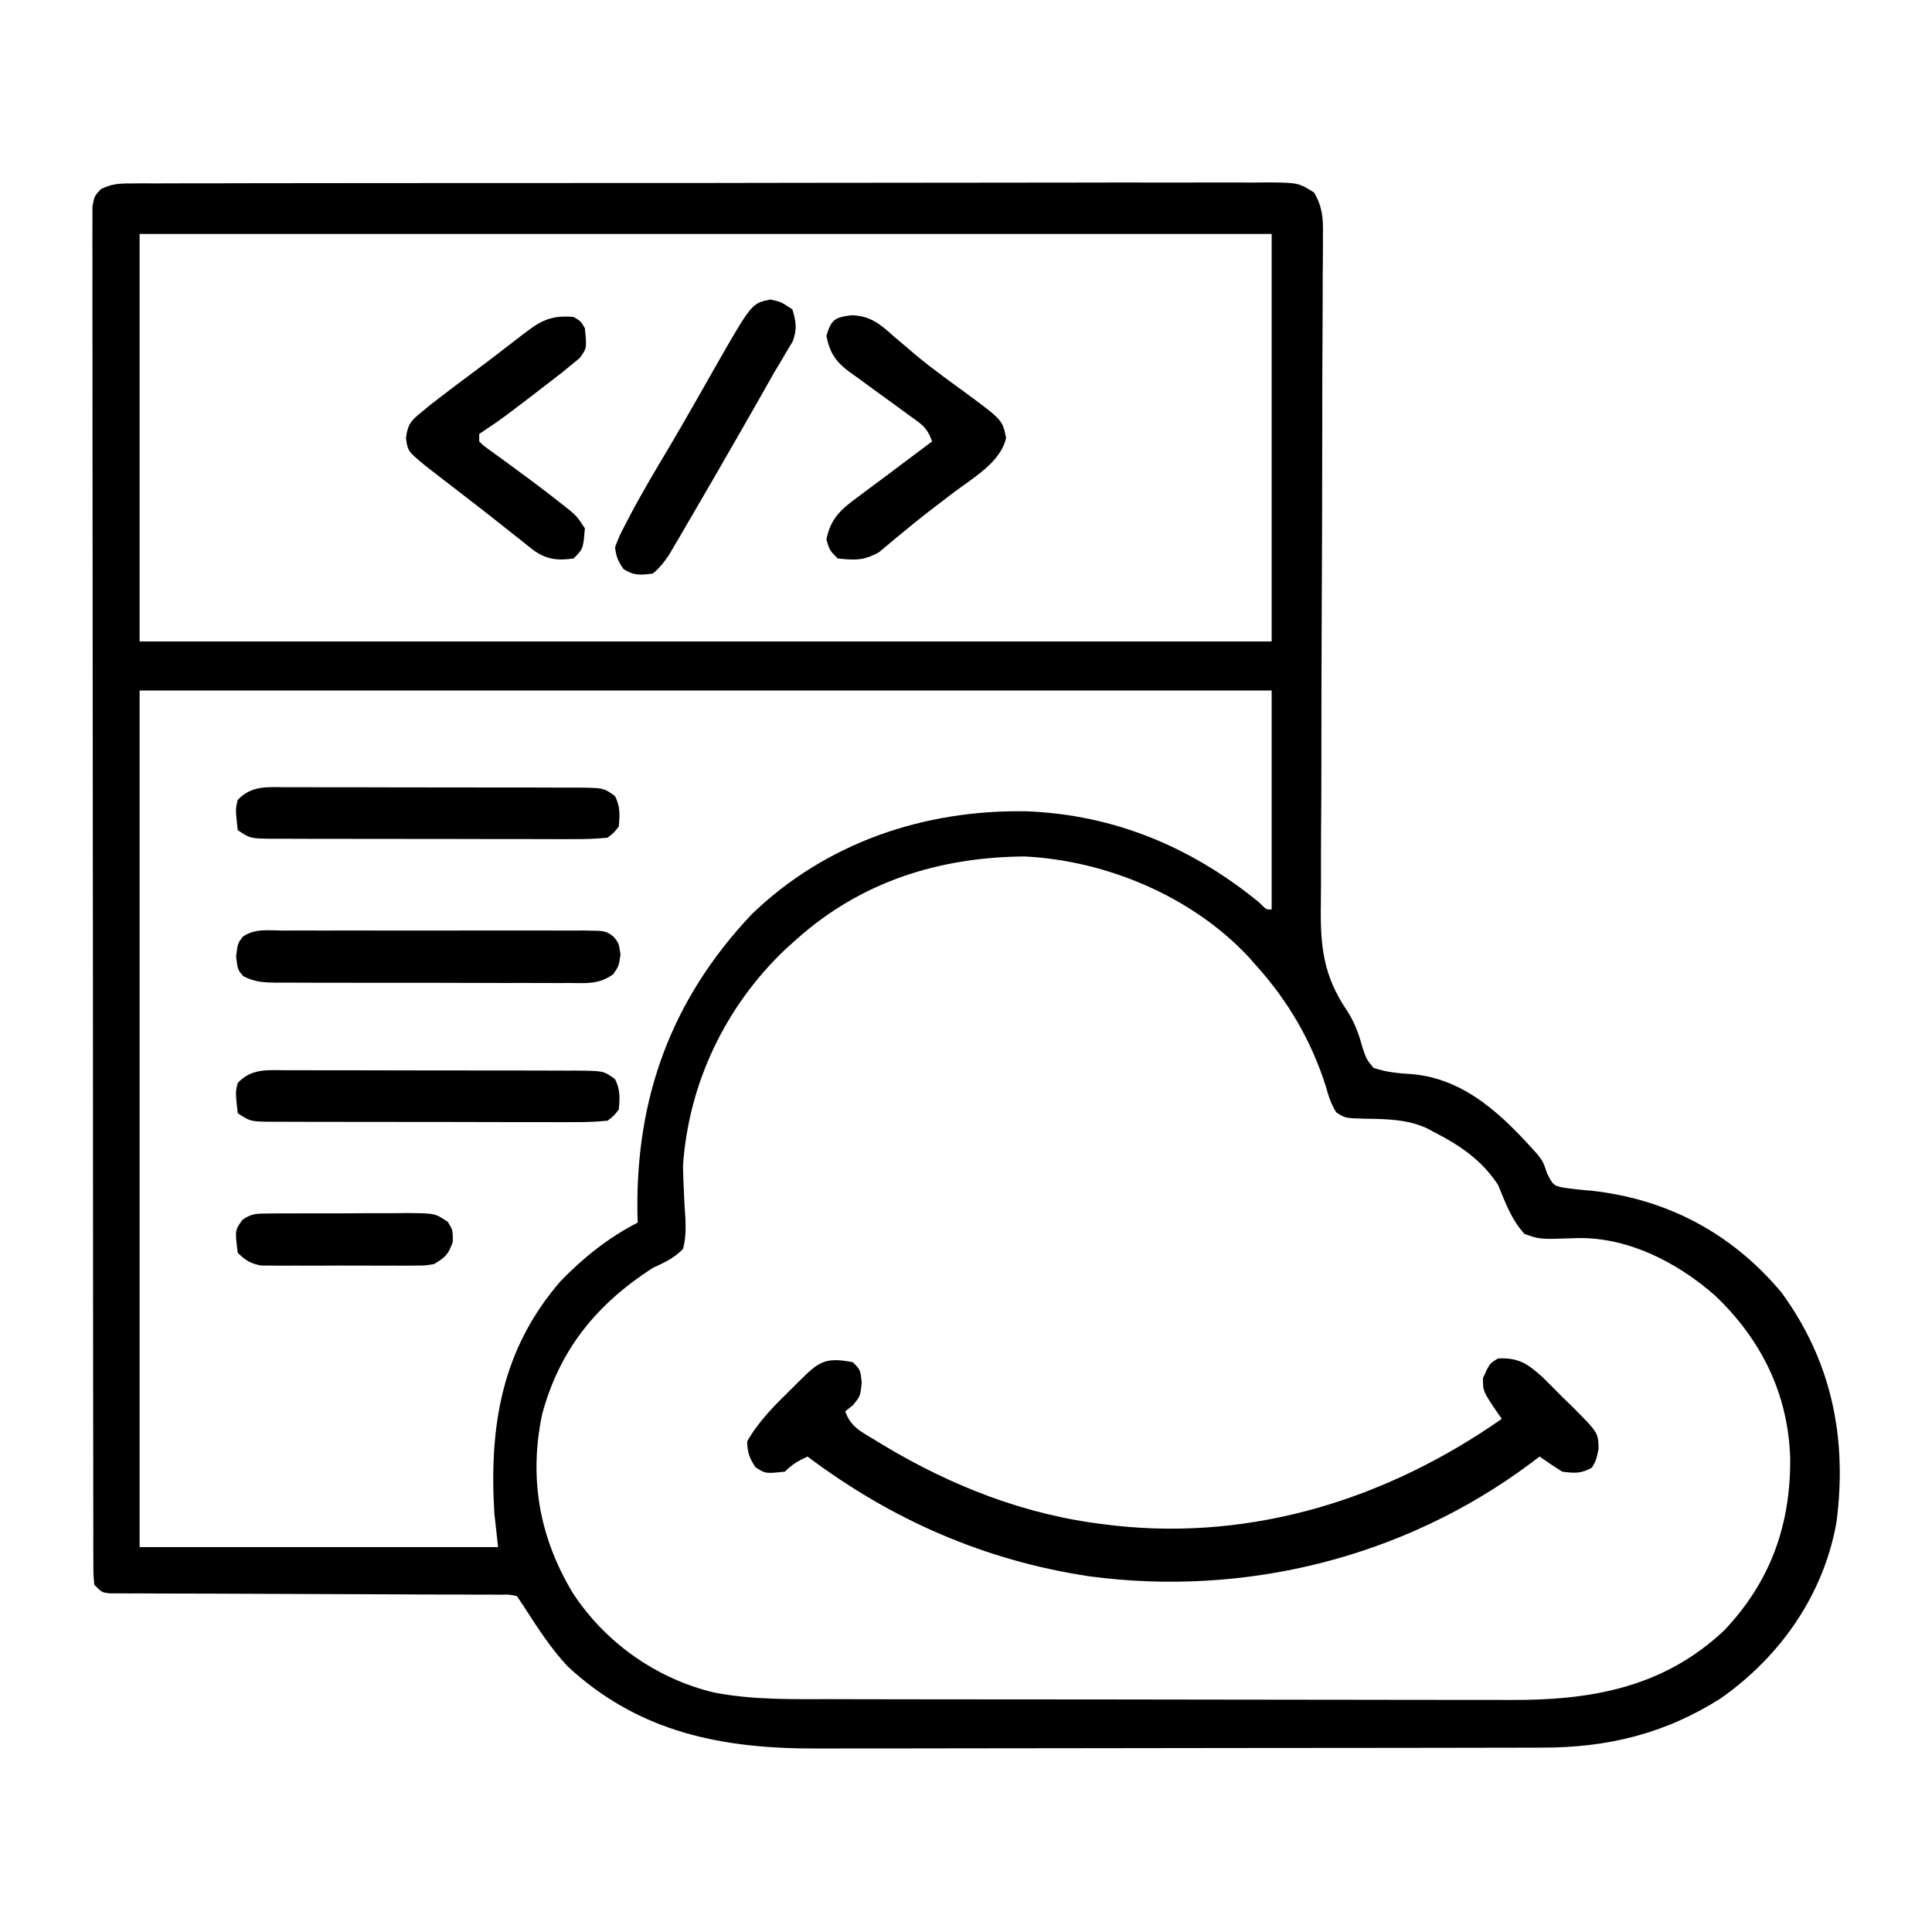 <?xml version="1.0" encoding="UTF-8"?>
<svg version="1.1" xmlns="http://www.w3.org/2000/svg" width="512" height="512">
<path d="M0 0 C1.106 -0.009 2.211 -0.018 3.35 -0.027 C5.172 -0.019 5.172 -0.019 7.031 -0.011 C8.966 -0.02 8.966 -0.02 10.941 -0.03 C14.525 -0.046 18.109 -0.044 21.693 -0.038 C25.558 -0.036 29.422 -0.05 33.286 -0.062 C40.858 -0.084 48.43 -0.088 56.002 -0.086 C62.155 -0.085 68.308 -0.089 74.461 -0.096 C76.232 -0.098 78.003 -0.1 79.774 -0.103 C80.656 -0.104 81.537 -0.105 82.445 -0.106 C99.122 -0.125 115.799 -0.124 132.476 -0.117 C147.74 -0.111 163.004 -0.132 178.268 -0.165 C193.934 -0.199 209.599 -0.214 225.265 -0.209 C234.063 -0.207 242.86 -0.212 251.658 -0.237 C259.148 -0.258 266.637 -0.262 274.127 -0.243 C277.949 -0.234 281.771 -0.233 285.594 -0.253 C289.735 -0.275 293.875 -0.259 298.016 -0.238 C299.228 -0.251 300.44 -0.263 301.689 -0.276 C309.665 -0.191 309.665 -0.191 313.836 2.409 C316.067 6.198 316.262 9.32 316.172 13.597 C316.175 14.42 316.178 15.244 316.18 16.092 C316.184 18.85 316.151 21.606 316.119 24.363 C316.115 26.341 316.112 28.319 316.112 30.297 C316.107 34.558 316.087 38.818 316.056 43.079 C316.008 49.825 316.001 56.571 316.001 63.317 C315.994 81.293 315.934 99.269 315.848 117.245 C315.792 129.049 315.758 140.852 315.768 152.656 C315.772 159.352 315.739 166.046 315.679 172.742 C315.649 176.926 315.654 181.108 315.667 185.292 C315.666 187.219 315.652 189.147 315.623 191.074 C315.462 202.237 316.277 210.017 322.662 219.37 C324.708 222.573 325.7 225.485 326.712 229.133 C327.729 232.11 327.729 232.11 329.587 234.383 C333.075 235.561 336.209 235.824 339.88 236.051 C354.13 237.327 364.138 247.326 373.157 257.442 C374.587 259.383 374.587 259.383 375.649 262.508 C377.236 265.488 377.236 265.488 379.582 266.065 C382.208 266.48 384.811 266.734 387.462 266.946 C407.591 269.197 424.658 278.318 437.684 293.891 C451.033 312.139 455.141 332.478 452.289 354.7 C448.904 373.971 437.416 390.349 421.614 401.453 C406.869 410.852 391.554 414.542 374.26 414.524 C372.918 414.528 372.918 414.528 371.549 414.533 C368.574 414.541 365.599 414.543 362.624 414.544 C360.481 414.549 358.338 414.554 356.195 414.559 C350.389 414.572 344.583 414.579 338.777 414.583 C335.143 414.586 331.509 414.59 327.876 414.595 C316.489 414.608 305.102 414.618 293.716 414.622 C280.605 414.626 267.494 414.644 254.383 414.673 C244.227 414.695 234.07 414.705 223.913 414.706 C217.858 414.707 211.802 414.713 205.746 414.731 C200.044 414.747 194.342 414.749 188.64 414.741 C186.559 414.74 184.477 414.744 182.395 414.754 C157.251 414.867 135.121 410.693 116.016 392.992 C111.577 388.225 108.103 382.855 104.587 377.383 C103.597 375.898 103.597 375.898 102.587 374.383 C100.561 373.927 100.561 373.927 98.184 373.998 C97.258 373.988 96.333 373.979 95.379 373.969 C94.361 373.973 93.343 373.978 92.294 373.982 C90.689 373.972 90.689 373.972 89.051 373.961 C85.501 373.941 81.95 373.942 78.399 373.942 C75.941 373.93 73.482 373.917 71.023 373.902 C64.54 373.865 58.057 373.845 51.574 373.83 C41.196 373.805 30.817 373.766 20.439 373.708 C16.803 373.692 13.168 373.688 9.533 373.685 C7.315 373.675 5.098 373.665 2.88 373.654 C1.861 373.657 0.843 373.659 -0.206 373.662 C-1.131 373.655 -2.057 373.648 -3.01 373.641 C-3.817 373.64 -4.624 373.638 -5.455 373.636 C-7.413 373.383 -7.413 373.383 -9.413 371.383 C-9.666 368.779 -9.666 368.779 -9.671 365.398 C-9.68 363.472 -9.68 363.472 -9.69 361.507 C-9.687 360.069 -9.684 358.63 -9.681 357.192 C-9.684 355.675 -9.689 354.157 -9.694 352.64 C-9.707 348.454 -9.706 344.269 -9.704 340.083 C-9.704 335.575 -9.715 331.067 -9.724 326.559 C-9.741 317.722 -9.746 308.885 -9.747 300.047 C-9.748 292.867 -9.752 285.687 -9.759 278.507 C-9.776 258.17 -9.786 237.833 -9.784 217.496 C-9.784 216.398 -9.784 215.301 -9.784 214.17 C-9.784 213.072 -9.784 211.973 -9.784 210.841 C-9.783 193.028 -9.802 175.215 -9.83 157.402 C-9.859 139.131 -9.873 120.859 -9.871 102.588 C-9.87 92.322 -9.876 82.057 -9.897 71.791 C-9.916 63.052 -9.92 54.313 -9.906 45.574 C-9.9 41.112 -9.9 36.65 -9.917 32.188 C-9.933 28.108 -9.93 24.028 -9.912 19.947 C-9.909 18.467 -9.913 16.986 -9.924 15.506 C-9.938 13.502 -9.925 11.498 -9.911 9.494 C-9.912 8.378 -9.912 7.263 -9.912 6.113 C-9.413 3.383 -9.413 3.383 -7.721 1.525 C-4.951 0.154 -3.088 0.005 0 0 Z M2.587 13.383 C2.587 49.023 2.587 84.663 2.587 121.383 C101.587 121.383 200.587 121.383 302.587 121.383 C302.587 85.743 302.587 50.103 302.587 13.383 C203.587 13.383 104.587 13.383 2.587 13.383 Z M2.587 134.383 C2.587 209.293 2.587 284.203 2.587 361.383 C33.937 361.383 65.287 361.383 97.587 361.383 C97.092 356.928 97.092 356.928 96.587 352.383 C95.219 329.298 98.475 309.03 114.126 290.922 C120.176 284.68 126.838 279.343 134.587 275.383 C134.563 274.642 134.54 273.901 134.516 273.137 C133.987 242.248 143.536 216.194 164.774 193.696 C184.491 174.671 210.456 165.927 237.587 166.383 C260.84 167.283 281.326 175.856 299.243 190.512 C301.217 192.487 301.217 192.487 302.587 192.383 C302.587 173.243 302.587 154.103 302.587 134.383 C203.587 134.383 104.587 134.383 2.587 134.383 Z M176.587 200.383 C175.68 201.195 174.774 202.007 173.841 202.844 C157.933 217.891 148.043 238.4 146.587 260.383 C146.622 262.19 146.685 263.996 146.77 265.801 C146.81 266.745 146.849 267.69 146.889 268.662 C146.98 270.614 147.097 272.565 147.241 274.514 C147.332 277.336 147.317 279.653 146.587 282.383 C144.239 284.781 141.619 286.013 138.587 287.383 C123.753 296.978 113.937 308.898 109.274 326.114 C105.705 343.09 108.499 358.763 117.377 373.533 C125.959 386.66 139.502 396.249 154.796 399.912 C165.109 401.911 175.431 401.679 185.89 401.674 C188.034 401.68 190.177 401.686 192.32 401.694 C198.114 401.712 203.907 401.716 209.701 401.718 C213.328 401.719 216.955 401.723 220.582 401.729 C233.257 401.747 245.932 401.755 258.607 401.754 C270.388 401.753 282.169 401.774 293.95 401.805 C304.094 401.831 314.238 401.842 324.382 401.841 C330.428 401.84 336.473 401.846 342.519 401.867 C348.209 401.887 353.898 401.887 359.588 401.872 C361.665 401.87 363.742 401.875 365.818 401.887 C387.166 402.004 406.442 398.655 422.587 383.383 C434.835 370.434 440.113 355.498 440.009 337.94 C439.524 320.933 432.432 306.485 420.18 294.792 C409.992 285.782 396.383 278.855 382.528 279.524 C373.709 279.842 373.709 279.842 369.587 278.383 C366.098 274.523 364.55 270.15 362.587 265.383 C358.241 258.806 352.529 254.926 345.587 251.383 C344.974 251.053 344.362 250.723 343.731 250.383 C338.457 247.961 332.851 247.941 327.133 247.849 C322.083 247.701 322.083 247.701 319.712 246.18 C318.282 243.896 317.627 241.73 316.899 239.133 C313.116 227.252 306.942 216.633 298.587 207.383 C297.923 206.626 297.259 205.87 296.575 205.09 C281.581 188.987 258.893 179.432 237.052 178.352 C214.379 178.556 193.695 185.037 176.587 200.383 Z " fill="#000000" transform="translate(34.413,48.617)"/>
<path d="M0 0 C2 2 2 2 2.375 5.375 C2 9 2 9 0 11.438 C-0.99 12.211 -0.99 12.211 -2 13 C-0.61 17.17 2.288 18.432 5.875 20.625 C6.588 21.062 7.302 21.5 8.036 21.95 C26.193 32.848 45.844 40.565 67 43 C67.893 43.11 68.787 43.219 69.707 43.332 C106.564 47.287 141.976 36.022 172 15 C171.627 14.481 171.255 13.961 170.871 13.426 C167 7.719 167 7.719 167 4.188 C168.756 0.346 168.756 0.346 171 -1 C176.409 -1.254 178.852 0.398 182.84 4.008 C184.555 5.698 186.254 7.404 187.938 9.125 C188.812 9.968 189.687 10.811 190.588 11.68 C197.559 18.689 197.559 18.689 197.637 22.996 C197 26 197 26 195.875 27.938 C193.037 29.546 191.22 29.442 188 29 C185.97 27.713 183.965 26.384 182 25 C181.187 25.617 180.373 26.235 179.535 26.871 C146.131 51.76 103.984 62.249 62.727 56.746 C35.027 52.602 10.286 41.757 -12 25 C-14.468 26.152 -16.048 27.048 -18 29 C-23.162 29.549 -23.162 29.549 -25.812 27.812 C-27.405 25.383 -27.932 23.93 -28 21 C-24.941 15.606 -20.776 11.509 -16.375 7.188 C-15.694 6.508 -15.014 5.828 -14.312 5.127 C-9.167 0.027 -7.519 -1.477 0 0 Z " fill="#000000" transform="translate(226,361)"/>
<path d="M0 0 C0.891 -0.004 1.783 -0.007 2.701 -0.011 C5.648 -0.019 8.593 -0.006 11.539 0.009 C13.586 0.01 15.634 0.009 17.681 0.008 C21.972 0.008 26.262 0.018 30.553 0.036 C36.054 0.059 41.555 0.059 47.057 0.053 C51.284 0.049 55.512 0.056 59.74 0.066 C61.768 0.07 63.797 0.071 65.825 0.069 C68.66 0.069 71.494 0.081 74.328 0.098 C75.588 0.094 75.588 0.094 76.872 0.09 C84.144 0.157 84.144 0.157 87.164 2.372 C88.563 5.171 88.417 7.277 88.164 10.372 C86.895 12.04 86.895 12.04 85.164 13.372 C82.092 13.664 79.223 13.772 76.15 13.745 C75.228 13.748 74.306 13.752 73.356 13.756 C70.302 13.764 67.249 13.75 64.195 13.736 C62.077 13.735 59.958 13.736 57.84 13.737 C53.398 13.737 48.956 13.727 44.514 13.708 C38.814 13.686 33.114 13.685 27.414 13.692 C23.039 13.695 18.664 13.689 14.289 13.679 C12.187 13.675 10.085 13.674 7.983 13.675 C5.048 13.676 2.113 13.663 -0.822 13.647 C-1.695 13.649 -2.568 13.652 -3.467 13.654 C-9.493 13.601 -9.493 13.601 -12.836 11.372 C-13.452 5.824 -13.452 5.824 -12.836 3.372 C-9.244 -0.514 -4.927 -0.045 0 0 Z " fill="#000000" transform="translate(75.836,283.628)"/>
<path d="M0 0 C1.383 -0.008 1.383 -0.008 2.795 -0.016 C5.848 -0.029 8.901 -0.02 11.955 -0.01 C14.074 -0.012 16.192 -0.015 18.31 -0.019 C22.752 -0.023 27.194 -0.017 31.636 -0.003 C37.336 0.014 43.036 0.004 48.736 -0.014 C53.111 -0.024 57.486 -0.021 61.861 -0.013 C63.963 -0.011 66.065 -0.014 68.167 -0.021 C71.103 -0.028 74.037 -0.017 76.973 0 C77.845 -0.006 78.718 -0.012 79.618 -0.018 C85.545 0.044 85.545 0.044 87.706 1.728 C88.986 3.388 88.986 3.388 89.424 6.326 C88.986 9.388 88.986 9.388 87.517 11.548 C83.789 14.258 80.56 13.941 76.059 13.89 C75.157 13.895 74.256 13.901 73.328 13.906 C70.349 13.919 67.371 13.902 64.393 13.884 C62.323 13.884 60.253 13.886 58.183 13.889 C53.845 13.89 49.508 13.877 45.17 13.855 C39.608 13.826 34.047 13.829 28.485 13.842 C24.211 13.849 19.937 13.841 15.663 13.829 C13.612 13.824 11.561 13.824 9.51 13.828 C6.645 13.831 3.78 13.814 0.914 13.792 C-0.359 13.799 -0.359 13.799 -1.659 13.806 C-5.122 13.762 -7.432 13.688 -10.544 12.082 C-12.014 10.388 -12.014 10.388 -12.451 6.888 C-12.014 3.388 -12.014 3.388 -10.733 1.693 C-7.654 -0.644 -3.719 -0.026 0 0 Z " fill="#000000" transform="translate(75.014,246.612)"/>
<path d="M0 0 C0.891 -0.004 1.783 -0.007 2.701 -0.011 C5.648 -0.019 8.593 -0.006 11.539 0.009 C13.586 0.01 15.634 0.009 17.681 0.008 C21.972 0.008 26.262 0.018 30.553 0.036 C36.054 0.059 41.555 0.059 47.057 0.053 C51.284 0.049 55.512 0.056 59.74 0.066 C61.768 0.07 63.797 0.071 65.825 0.069 C68.66 0.069 71.494 0.081 74.328 0.098 C75.588 0.094 75.588 0.094 76.872 0.09 C84.144 0.157 84.144 0.157 87.164 2.372 C88.563 5.171 88.417 7.277 88.164 10.372 C86.895 12.04 86.895 12.04 85.164 13.372 C82.092 13.664 79.223 13.772 76.15 13.745 C75.228 13.748 74.306 13.752 73.356 13.756 C70.302 13.764 67.249 13.75 64.195 13.736 C62.077 13.735 59.958 13.736 57.84 13.737 C53.398 13.737 48.956 13.727 44.514 13.708 C38.814 13.686 33.114 13.685 27.414 13.692 C23.039 13.695 18.664 13.689 14.289 13.679 C12.187 13.675 10.085 13.674 7.983 13.675 C5.048 13.676 2.113 13.663 -0.822 13.647 C-1.695 13.649 -2.568 13.652 -3.467 13.654 C-9.493 13.601 -9.493 13.601 -12.836 11.372 C-13.452 5.824 -13.452 5.824 -12.836 3.372 C-9.244 -0.514 -4.927 -0.045 0 0 Z " fill="#000000" transform="translate(75.836,208.628)"/>
<path d="M0 0 C5.045 0.149 7.664 2.445 11.305 5.711 C12.602 6.814 13.901 7.914 15.203 9.012 C15.871 9.581 16.538 10.15 17.226 10.737 C21.32 14.132 25.641 17.23 29.938 20.362 C39.949 27.753 39.949 27.753 40.93 32.461 C39.563 39.022 31.878 43.265 26.805 47.148 C25.192 48.384 23.58 49.619 21.969 50.855 C21.178 51.462 20.386 52.069 19.571 52.694 C17.52 54.293 15.511 55.93 13.516 57.598 C12.662 58.297 12.662 58.297 11.791 59.011 C10.283 60.251 8.789 61.508 7.297 62.766 C3.24 65.064 0.919 64.94 -3.695 64.461 C-5.82 62.336 -5.82 62.336 -6.695 59.461 C-5.62 53.863 -2.744 51.364 1.68 48.148 C2.606 47.449 2.606 47.449 3.551 46.735 C5.46 45.298 7.382 43.879 9.305 42.461 C10.504 41.559 11.702 40.655 12.898 39.75 C15.69 37.64 18.494 35.546 21.305 33.461 C20.014 29.59 18.347 28.773 15.055 26.398 C13.968 25.599 12.883 24.8 11.797 24 C10.035 22.715 8.269 21.435 6.497 20.163 C4.715 18.879 2.947 17.578 1.18 16.273 C0.624 15.882 0.068 15.491 -0.505 15.088 C-4.237 12.313 -5.779 10.022 -6.695 5.461 C-5.382 1.145 -4.508 0.562 0 0 Z " fill="#000000" transform="translate(225.695,83.539)"/>
<path d="M0 0 C1.938 1.125 1.938 1.125 3 3 C3.522 8.29 3.522 8.29 1.594 10.914 C0.903 11.479 0.212 12.043 -0.5 12.625 C-1.307 13.29 -2.114 13.955 -2.945 14.641 C-18.613 26.742 -18.613 26.742 -25 31 C-25 31.66 -25 32.32 -25 33 C-23.65 34.283 -23.65 34.283 -21.852 35.539 C-21.18 36.033 -20.509 36.528 -19.817 37.037 C-19.094 37.561 -18.37 38.085 -17.625 38.625 C-16.155 39.709 -14.687 40.793 -13.219 41.879 C-12.498 42.41 -11.778 42.941 -11.035 43.489 C-8.364 45.472 -5.736 47.5 -3.125 49.562 C-2.364 50.162 -1.604 50.761 -0.82 51.379 C1 53 1 53 3 56 C2.556 61.444 2.556 61.444 0 64 C-4.284 64.602 -7.034 64.301 -10.551 61.867 C-11.818 60.887 -13.071 59.888 -14.312 58.875 C-14.988 58.345 -15.664 57.816 -16.36 57.27 C-17.813 56.129 -19.261 54.981 -20.703 53.828 C-23.096 51.924 -25.513 50.054 -27.938 48.191 C-34.238 43.343 -34.238 43.343 -37.332 40.934 C-37.969 40.439 -38.605 39.945 -39.261 39.435 C-43.915 35.594 -43.915 35.594 -44.422 32.051 C-43.909 28.34 -43.115 27.519 -40.25 25.188 C-39.013 24.168 -39.013 24.168 -37.75 23.129 C-33.931 20.172 -30.093 17.247 -26.207 14.379 C-22.188 11.398 -18.23 8.341 -14.276 5.274 C-9.217 1.362 -6.577 -0.587 0 0 Z " fill="#000000" transform="translate(152,84)"/>
<path d="M0 0 C2.812 0.625 2.812 0.625 5.812 2.625 C6.806 5.943 7.092 7.882 5.864 11.149 C5.363 11.98 4.863 12.812 4.348 13.668 C3.788 14.622 3.229 15.577 2.653 16.56 C2.046 17.571 1.438 18.583 0.812 19.625 C-0.401 21.765 -1.611 23.907 -2.816 26.051 C-4.126 28.347 -5.437 30.643 -6.75 32.938 C-7.094 33.539 -7.438 34.14 -7.792 34.759 C-12.657 43.257 -17.548 51.74 -22.5 60.188 C-23.299 61.56 -23.299 61.56 -24.114 62.96 C-24.856 64.219 -24.856 64.219 -25.613 65.504 C-26.04 66.232 -26.467 66.959 -26.907 67.709 C-28.196 69.638 -29.401 71.144 -31.188 72.625 C-34.374 73.023 -36.31 73.23 -39 71.375 C-40.41 69.297 -40.912 68.137 -41.188 65.625 C-40.105 62.77 -40.105 62.77 -38.375 59.438 C-38.057 58.823 -37.738 58.208 -37.41 57.575 C-34.198 51.466 -30.682 45.536 -27.141 39.613 C-24.856 35.781 -22.631 31.918 -20.422 28.043 C-19.757 26.879 -19.092 25.715 -18.428 24.552 C-17.127 22.274 -15.833 19.993 -14.541 17.71 C-4.971 0.975 -4.971 0.975 0 0 Z " fill="#000000" transform="translate(204.188,79.375)"/>
<path d="M0 0 C0.988 -0.013 1.976 -0.025 2.994 -0.038 C4.592 -0.034 4.592 -0.034 6.223 -0.03 C7.319 -0.035 8.415 -0.04 9.544 -0.045 C11.864 -0.052 14.183 -0.051 16.502 -0.042 C20.053 -0.033 23.603 -0.062 27.155 -0.094 C29.406 -0.096 31.658 -0.095 33.91 -0.092 C34.974 -0.103 36.038 -0.115 37.134 -0.126 C44.456 -0.057 44.456 -0.057 47.834 2.244 C49.133 4.404 49.133 4.404 49.133 7.467 C47.974 10.87 47.161 11.59 44.133 13.404 C41.857 13.785 41.857 13.785 39.336 13.792 C38.388 13.802 37.441 13.811 36.464 13.821 C35.447 13.815 34.431 13.809 33.383 13.802 C32.333 13.805 31.283 13.808 30.2 13.811 C27.981 13.813 25.762 13.808 23.543 13.795 C20.146 13.779 16.749 13.795 13.352 13.814 C11.196 13.812 9.039 13.808 6.883 13.802 C5.358 13.812 5.358 13.812 3.802 13.821 C2.854 13.811 1.906 13.802 0.93 13.792 C-0.318 13.789 -0.318 13.789 -1.591 13.785 C-4.439 13.308 -5.814 12.418 -7.867 10.404 C-8.613 4.437 -8.613 4.437 -6.644 1.711 C-4.313 -0.003 -2.88 0.018 0 0 Z " fill="#000000" transform="translate(70.867,321.596)"/>
</svg>
